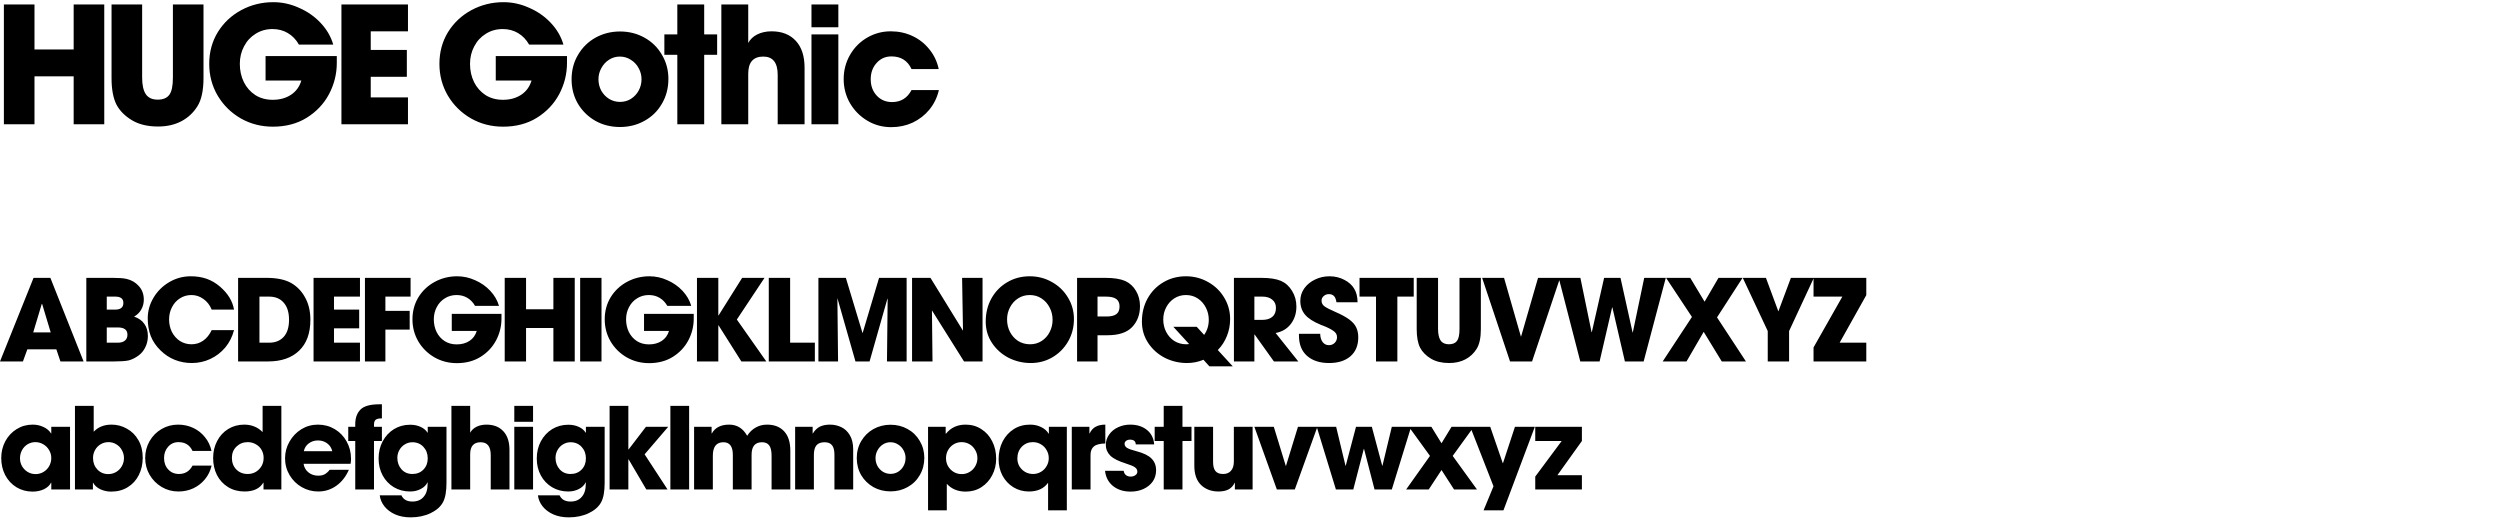<svg width="664" height="140" viewBox="0 0 664 140" fill="none" xmlns="http://www.w3.org/2000/svg">
<path d="M1.032 1.18H9.159V13.134H19.565V1.18H27.692V33H19.565V20.272H9.159V33H1.032V1.18ZM41.967 33.602C39.272 33.602 37.007 33.072 35.173 32.011C33.223 30.864 31.804 29.445 30.916 27.754C30.056 26.034 29.626 23.683 29.626 20.702V1.18H37.753V20.573C37.753 22.58 38.082 24.07 38.742 25.045C39.401 25.991 40.447 26.464 41.881 26.464C43.314 26.464 44.346 26.034 44.977 25.174C45.607 24.314 45.923 22.795 45.923 20.616V1.18H54.05V20.659C54.05 23.984 53.519 26.493 52.459 28.184C51.398 29.904 49.979 31.237 48.202 32.183C46.424 33.129 44.346 33.602 41.967 33.602ZM72.469 33.645C69.373 33.645 66.535 32.914 63.955 31.452C61.375 29.961 59.325 27.94 57.806 25.389C56.315 22.838 55.57 20.028 55.57 16.961C55.57 13.836 56.329 11.027 57.849 8.533C59.397 6.039 61.475 4.09 64.084 2.685C66.692 1.28 69.53 0.578 72.598 0.578C74.948 0.578 77.227 1.08 79.435 2.083C81.671 3.058 83.591 4.405 85.197 6.125C86.802 7.845 87.906 9.751 88.508 11.844H79.392C78.646 10.525 77.672 9.508 76.468 8.791C75.264 8.074 73.902 7.716 72.383 7.716C70.72 7.716 69.229 8.132 67.911 8.963C66.592 9.766 65.56 10.884 64.815 12.317C64.069 13.722 63.697 15.27 63.697 16.961C63.697 18.738 64.055 20.358 64.772 21.82C65.488 23.253 66.506 24.4 67.825 25.26C69.143 26.091 70.677 26.507 72.426 26.507C74.318 26.507 75.937 26.063 77.285 25.174C78.632 24.285 79.549 23.024 80.037 21.39H70.534V14.897H89.454V16.703C89.454 19.627 88.766 22.393 87.39 25.002C86.014 27.582 84.036 29.675 81.456 31.28C78.904 32.857 75.909 33.645 72.469 33.645ZM90.685 1.18H108.358V8.318H98.468V13.263H108.057V20.401H98.468V25.862H108.358V33H90.685V1.18ZM133.609 33.645C130.513 33.645 127.675 32.914 125.095 31.452C122.515 29.961 120.466 27.94 118.946 25.389C117.456 22.838 116.71 20.028 116.71 16.961C116.71 13.836 117.47 11.027 118.989 8.533C120.537 6.039 122.616 4.09 125.224 2.685C127.833 1.28 130.671 0.578 133.738 0.578C136.089 0.578 138.368 1.08 140.575 2.083C142.811 3.058 144.732 4.405 146.337 6.125C147.943 7.845 149.046 9.751 149.648 11.844H140.532C139.787 10.525 138.812 9.508 137.608 8.791C136.404 8.074 135.043 7.716 133.523 7.716C131.861 7.716 130.37 8.132 129.051 8.963C127.733 9.766 126.701 10.884 125.955 12.317C125.21 13.722 124.837 15.27 124.837 16.961C124.837 18.738 125.196 20.358 125.912 21.82C126.629 23.253 127.647 24.4 128.965 25.26C130.284 26.091 131.818 26.507 133.566 26.507C135.458 26.507 137.078 26.063 138.425 25.174C139.773 24.285 140.69 23.024 141.177 21.39H131.674V14.897H150.594V16.703C150.594 19.627 149.906 22.393 148.53 25.002C147.154 27.582 145.176 29.675 142.596 31.28C140.045 32.857 137.049 33.645 133.609 33.645ZM164.67 33.731C162.262 33.731 160.083 33.186 158.134 32.097C156.185 30.979 154.637 29.46 153.49 27.539C152.372 25.618 151.813 23.454 151.813 21.046C151.813 18.638 152.386 16.474 153.533 14.553C154.68 12.604 156.228 11.084 158.177 9.995C160.155 8.906 162.319 8.361 164.67 8.361C167.049 8.361 169.214 8.906 171.163 9.995C173.141 11.084 174.689 12.604 175.807 14.553C176.954 16.474 177.527 18.609 177.527 20.96C177.527 23.397 176.954 25.59 175.807 27.539C174.689 29.488 173.141 31.008 171.163 32.097C169.214 33.186 167.049 33.731 164.67 33.731ZM164.67 27.066C165.759 27.066 166.734 26.794 167.594 26.249C168.483 25.676 169.171 24.93 169.658 24.013C170.145 23.096 170.389 22.107 170.389 21.046C170.389 19.985 170.131 18.996 169.615 18.079C169.128 17.162 168.44 16.431 167.551 15.886C166.691 15.313 165.716 15.026 164.627 15.026C163.595 15.026 162.649 15.298 161.789 15.843C160.929 16.388 160.241 17.133 159.725 18.079C159.209 18.996 158.951 19.985 158.951 21.046C158.951 22.135 159.195 23.139 159.682 24.056C160.198 24.973 160.886 25.704 161.746 26.249C162.635 26.794 163.609 27.066 164.67 27.066ZM179.895 14.553H176.455V9.135H179.895V1.18H187.033V9.135H190.473V14.553H187.033V33H179.895V14.553ZM191.591 1.18H198.729V11.414C199.245 10.439 200.047 9.68 201.137 9.135C202.255 8.59 203.516 8.318 204.921 8.318C207.673 8.318 209.823 9.164 211.371 10.855C212.919 12.518 213.693 14.897 213.693 17.993V33H206.555V19.885C206.555 16.646 205.279 15.026 202.728 15.026C200.062 15.026 198.729 16.545 198.729 19.584V33H191.591V1.18ZM215.526 1.18H222.664V7.243H215.526V1.18ZM215.526 9.135H222.664V33H215.526V9.135ZM236.723 33.774C234.401 33.774 232.28 33.201 230.359 32.054C228.439 30.907 226.905 29.359 225.758 27.41C224.64 25.461 224.081 23.325 224.081 21.003C224.081 18.681 224.64 16.545 225.758 14.596C226.876 12.647 228.396 11.113 230.316 9.995C232.237 8.877 234.33 8.318 236.594 8.318C238.658 8.318 240.579 8.734 242.356 9.565C244.134 10.396 245.624 11.572 246.828 13.091C248.061 14.582 248.892 16.33 249.322 18.337H242.098C241.066 16.101 239.289 14.983 236.766 14.983C235.161 14.983 233.842 15.571 232.81 16.746C231.778 17.893 231.262 19.326 231.262 21.046C231.262 22.795 231.793 24.242 232.853 25.389C233.914 26.536 235.276 27.109 236.938 27.109C239.26 27.109 240.98 26.048 242.098 23.927H249.365C248.907 25.905 248.061 27.639 246.828 29.13C245.624 30.592 244.148 31.739 242.399 32.57C240.651 33.373 238.759 33.774 236.723 33.774Z" fill="black"/>
<path d="M8.91 73.8H13.38L22.2 96H16.05L14.97 92.79H7.26L6.09 96H0L8.91 73.8ZM13.47 88.29L11.19 80.73L11.1 80.7L8.82 88.29H13.47ZM22.927 73.8H30.037C31.617 73.8 32.797 73.89 33.577 74.07C34.917 74.37 36.017 75.01 36.877 75.99C37.757 76.95 38.197 78.15 38.197 79.59C38.197 80.55 37.967 81.43 37.507 82.23C37.067 83.01 36.437 83.63 35.617 84.09C36.837 84.51 37.747 85.16 38.347 86.04C38.967 86.9 39.277 87.97 39.277 89.25C39.277 90.33 39.047 91.33 38.587 92.25C38.147 93.17 37.517 93.92 36.697 94.5C35.817 95.12 34.967 95.53 34.147 95.73C33.347 95.91 32.067 96 30.307 96H22.927V73.8ZM30.607 82.23C32.047 82.23 32.767 81.64 32.767 80.46C32.767 79.88 32.587 79.46 32.227 79.2C31.887 78.92 31.357 78.78 30.637 78.78H28.357V82.23H30.607ZM31.267 91.02C32.087 91.02 32.717 90.84 33.157 90.48C33.617 90.12 33.847 89.59 33.847 88.89C33.847 87.61 32.997 86.97 31.297 86.97H28.357V91.02H31.267ZM50.938 96.42C49.358 96.42 47.858 96.14 46.438 95.58C45.038 95.02 43.778 94.19 42.658 93.09C41.478 91.95 40.608 90.68 40.048 89.28C39.508 87.86 39.238 86.29 39.238 84.57C39.238 82.63 39.748 80.8 40.768 79.08C41.788 77.36 43.178 75.98 44.938 74.94C46.698 73.9 48.608 73.38 50.668 73.38C52.208 73.38 53.608 73.6 54.868 74.04C56.128 74.48 57.308 75.17 58.408 76.11C60.528 77.93 61.778 79.97 62.158 82.23H56.218C55.738 81.03 55.008 80.09 54.028 79.41C53.068 78.71 52.008 78.36 50.848 78.36C49.708 78.36 48.678 78.66 47.758 79.26C46.858 79.84 46.158 80.63 45.658 81.63C45.158 82.61 44.908 83.68 44.908 84.84C44.908 86.04 45.158 87.15 45.658 88.17C46.178 89.17 46.888 89.97 47.788 90.57C48.708 91.15 49.738 91.44 50.878 91.44C52.018 91.44 53.048 91.12 53.968 90.48C54.888 89.84 55.638 88.91 56.218 87.69H62.158C61.698 89.45 60.918 90.99 59.818 92.31C58.718 93.61 57.398 94.62 55.858 95.34C54.318 96.06 52.678 96.42 50.938 96.42ZM63.239 73.8H70.799C73.519 73.8 75.689 74.25 77.309 75.15C78.909 76.07 80.159 77.37 81.059 79.05C81.98 80.73 82.439 82.68 82.439 84.9C82.439 88.5 81.439 91.25 79.439 93.15C77.46 95.05 74.71 96 71.189 96H63.239V73.8ZM71.46 91.02C73.12 91.02 74.419 90.5 75.359 89.46C76.299 88.42 76.769 86.91 76.769 84.93C76.769 82.97 76.299 81.46 75.359 80.4C74.439 79.32 73.15 78.78 71.49 78.78H68.909V91.02H71.46ZM83.279 73.8H95.609V78.78H88.709V82.23H95.399V87.21H88.709V91.02H95.609V96H83.279V73.8ZM96.931 73.8H109.051V78.78H102.361V82.56H108.811V87.54H102.361V96H96.931V73.8ZM121.341 96.45C119.181 96.45 117.201 95.94 115.401 94.92C113.601 93.88 112.171 92.47 111.111 90.69C110.071 88.91 109.551 86.95 109.551 84.81C109.551 82.63 110.081 80.67 111.141 78.93C112.221 77.19 113.671 75.83 115.491 74.85C117.311 73.87 119.291 73.38 121.431 73.38C123.071 73.38 124.661 73.73 126.201 74.43C127.761 75.11 129.101 76.05 130.221 77.25C131.341 78.45 132.111 79.78 132.531 81.24H126.171C125.651 80.32 124.971 79.61 124.131 79.11C123.291 78.61 122.341 78.36 121.281 78.36C120.121 78.36 119.081 78.65 118.161 79.23C117.241 79.79 116.521 80.57 116.001 81.57C115.481 82.55 115.221 83.63 115.221 84.81C115.221 86.05 115.471 87.18 115.971 88.2C116.471 89.2 117.181 90 118.101 90.6C119.021 91.18 120.091 91.47 121.311 91.47C122.631 91.47 123.761 91.16 124.701 90.54C125.641 89.92 126.281 89.04 126.621 87.9H119.991V83.37H133.191V84.63C133.191 86.67 132.711 88.6 131.751 90.42C130.791 92.22 129.411 93.68 127.611 94.8C125.831 95.9 123.741 96.45 121.341 96.45ZM134.05 73.8H139.72V82.14H146.98V73.8H152.65V96H146.98V87.12H139.72V96H134.05V73.8ZM154.089 73.8H159.759V96H154.089V73.8ZM172.405 96.45C170.245 96.45 168.265 95.94 166.465 94.92C164.665 93.88 163.235 92.47 162.175 90.69C161.135 88.91 160.615 86.95 160.615 84.81C160.615 82.63 161.145 80.67 162.205 78.93C163.285 77.19 164.735 75.83 166.555 74.85C168.375 73.87 170.355 73.38 172.495 73.38C174.135 73.38 175.725 73.73 177.265 74.43C178.825 75.11 180.165 76.05 181.285 77.25C182.405 78.45 183.175 79.78 183.595 81.24H177.235C176.715 80.32 176.035 79.61 175.195 79.11C174.355 78.61 173.405 78.36 172.345 78.36C171.185 78.36 170.145 78.65 169.225 79.23C168.305 79.79 167.585 80.57 167.065 81.57C166.545 82.55 166.285 83.63 166.285 84.81C166.285 86.05 166.535 87.18 167.035 88.2C167.535 89.2 168.245 90 169.165 90.6C170.085 91.18 171.155 91.47 172.375 91.47C173.695 91.47 174.825 91.16 175.765 90.54C176.705 89.92 177.345 89.04 177.685 87.9H171.055V83.37H184.255V84.63C184.255 86.67 183.775 88.6 182.815 90.42C181.855 92.22 180.475 93.68 178.675 94.8C176.895 95.9 174.805 96.45 172.405 96.45ZM185.115 73.8H190.785V83.79H190.845L197.115 73.8H203.055L195.705 84.87L203.535 96H196.905L190.845 86.4H190.785V96H185.115V73.8ZM204.187 73.8H209.857V91.02H216.427V96H204.187V73.8ZM217.37 73.8H224.66L229.07 88.41H229.13L233.48 73.8H240.8V96H235.58L235.76 79.38L235.7 79.32L230.96 96H227.21L222.41 79.17L222.59 96H217.37V73.8ZM242.243 73.8H247.133L255.773 87.84L255.533 73.8H260.963V96H256.043L247.523 82.44L247.673 96H242.243V73.8ZM273.777 96.42C271.697 96.42 269.737 95.96 267.897 95.04C266.077 94.1 264.607 92.79 263.487 91.11C262.367 89.43 261.807 87.53 261.807 85.41C261.807 83.15 262.307 81.11 263.307 79.29C264.327 77.45 265.727 76.01 267.507 74.97C269.287 73.91 271.287 73.38 273.507 73.38C275.627 73.38 277.587 73.89 279.387 74.91C281.187 75.91 282.607 77.28 283.647 79.02C284.707 80.76 285.237 82.67 285.237 84.75C285.237 86.91 284.727 88.88 283.707 90.66C282.687 92.44 281.297 93.85 279.537 94.89C277.797 95.91 275.877 96.42 273.777 96.42ZM273.597 91.44C274.737 91.44 275.757 91.15 276.657 90.57C277.577 89.97 278.287 89.18 278.787 88.2C279.307 87.2 279.567 86.11 279.567 84.93C279.567 83.77 279.307 82.69 278.787 81.69C278.267 80.67 277.547 79.86 276.627 79.26C275.707 78.66 274.667 78.36 273.507 78.36C272.347 78.36 271.307 78.66 270.387 79.26C269.487 79.84 268.777 80.63 268.257 81.63C267.737 82.61 267.477 83.68 267.477 84.84C267.477 86.06 267.737 87.17 268.257 88.17C268.777 89.17 269.497 89.97 270.417 90.57C271.357 91.15 272.417 91.44 273.597 91.44ZM286.072 73.8H293.572C295.832 73.8 297.602 74.08 298.882 74.64C300.082 75.2 301.032 76.08 301.732 77.28C302.432 78.46 302.782 79.8 302.782 81.3C302.782 83.56 302.082 85.42 300.682 86.88C299.302 88.32 297.122 89.04 294.142 89.04H291.502V96H286.072V73.8ZM293.932 84.06C295.092 84.06 295.952 83.85 296.512 83.43C297.072 83.01 297.352 82.33 297.352 81.39C297.352 80.49 297.062 79.83 296.482 79.41C295.902 78.99 294.982 78.78 293.722 78.78H291.502V84.06H293.932ZM321.201 97.29L319.641 95.55C318.261 96.13 316.801 96.42 315.261 96.42C313.181 96.42 311.221 95.96 309.381 95.04C307.561 94.1 306.091 92.79 304.971 91.11C303.851 89.43 303.291 87.53 303.291 85.41C303.291 83.15 303.791 81.11 304.791 79.29C305.811 77.45 307.211 76.01 308.991 74.97C310.771 73.91 312.771 73.38 314.991 73.38C317.111 73.38 319.071 73.89 320.871 74.91C322.671 75.91 324.091 77.28 325.131 79.02C326.191 80.76 326.721 82.67 326.721 84.75C326.721 86.35 326.431 87.86 325.851 89.28C325.291 90.68 324.491 91.91 323.451 92.97L327.411 97.29H321.201ZM315.081 91.44C315.261 91.44 315.511 91.42 315.831 91.38L311.631 86.79H317.841L319.821 88.95C320.641 87.79 321.051 86.45 321.051 84.93C321.051 83.77 320.791 82.69 320.271 81.69C319.751 80.67 319.031 79.86 318.111 79.26C317.191 78.66 316.151 78.36 314.991 78.36C313.831 78.36 312.791 78.66 311.871 79.26C310.971 79.84 310.261 80.63 309.741 81.63C309.221 82.61 308.961 83.68 308.961 84.84C308.961 86.06 309.221 87.17 309.741 88.17C310.261 89.17 310.981 89.97 311.901 90.57C312.841 91.15 313.901 91.44 315.081 91.44ZM327.732 73.8H334.992C337.252 73.8 339.002 74.07 340.242 74.61C341.462 75.15 342.442 76.04 343.182 77.28C343.942 78.5 344.322 79.89 344.322 81.45C344.322 83.23 343.822 84.77 342.822 86.07C341.822 87.35 340.482 88.14 338.802 88.44L344.832 96H338.352L333.222 88.83H333.162V96H327.732V73.8ZM335.262 84.96C336.402 84.96 337.292 84.69 337.932 84.15C338.572 83.61 338.892 82.82 338.892 81.78C338.892 80.84 338.562 80.11 337.902 79.59C337.262 79.05 336.402 78.78 335.322 78.78H333.162V84.96H335.262ZM353.014 96.42C350.554 96.42 348.604 95.79 347.164 94.53C345.724 93.27 345.004 91.47 345.004 89.13V88.65H350.644C350.664 89.57 350.884 90.31 351.304 90.87C351.724 91.41 352.284 91.68 352.984 91.68C353.564 91.68 354.064 91.48 354.484 91.08C354.904 90.66 355.114 90.15 355.114 89.55C355.114 88.85 354.774 88.28 354.094 87.84C353.434 87.38 352.484 86.91 351.244 86.43C351.164 86.39 351.064 86.36 350.944 86.34C350.844 86.3 350.744 86.25 350.644 86.19C348.824 85.45 347.484 84.58 346.624 83.58C345.784 82.58 345.364 81.36 345.364 79.92C345.364 78.7 345.714 77.59 346.414 76.59C347.134 75.59 348.084 74.81 349.264 74.25C350.464 73.67 351.744 73.38 353.104 73.38C354.524 73.38 355.834 73.69 357.034 74.31C358.234 74.93 359.114 75.72 359.674 76.68C360.254 77.62 360.554 78.82 360.574 80.28H354.964C354.844 79.5 354.624 78.95 354.304 78.63C353.984 78.29 353.534 78.12 352.954 78.12C352.414 78.12 351.954 78.29 351.574 78.63C351.194 78.97 351.004 79.38 351.004 79.86C351.004 80.48 351.264 80.98 351.784 81.36C352.304 81.74 353.254 82.23 354.634 82.83C356.254 83.53 357.504 84.21 358.384 84.87C359.264 85.53 359.874 86.23 360.214 86.97C360.574 87.71 360.754 88.59 360.754 89.61C360.754 91.75 360.064 93.42 358.684 94.62C357.304 95.82 355.414 96.42 353.014 96.42ZM365.468 78.78H361.088V73.8H375.488V78.78H371.138V96H365.468V78.78ZM384.885 96.42C383.005 96.42 381.425 96.05 380.145 95.31C378.785 94.51 377.795 93.52 377.175 92.34C376.575 91.14 376.275 89.5 376.275 87.42V73.8H381.945V87.33C381.945 88.73 382.175 89.77 382.635 90.45C383.095 91.11 383.825 91.44 384.825 91.44C385.825 91.44 386.545 91.14 386.985 90.54C387.425 89.94 387.645 88.88 387.645 87.36V73.8H393.315V87.39C393.315 89.71 392.945 91.46 392.205 92.64C391.465 93.84 390.475 94.77 389.235 95.43C387.995 96.09 386.545 96.42 384.885 96.42ZM393.655 73.8H399.475L403.945 89.37H404.005L408.505 73.8H414.355L406.915 96H401.065L393.655 73.8ZM413.993 73.8H419.753L422.723 88.23H422.783L426.053 73.8H430.403L433.613 88.29H433.673L436.703 73.8H442.433L436.553 96H431.573L428.243 81.63H428.183L424.853 96H419.723L413.993 73.8ZM449.38 84.18L442.51 73.8H448.93L452.74 80.13L456.43 73.8H462.82L456.04 84.3L463.72 96H457.3L452.5 88.14L447.94 96H441.61L449.38 84.18ZM469.512 87.93L462.882 73.8H469.032L472.332 82.71L475.662 73.8H481.752L475.182 87.93V96H469.512V87.93ZM481.676 92.28L489.326 78.78H481.676V73.8H495.686V78.39L488.606 91.02H495.686V96H481.676V92.28ZM8.67 130.57C7.07 130.57 5.63 130.18 4.35 129.4C3.09 128.62 2.1 127.55 1.38 126.19C0.68 124.83 0.33 123.32 0.33 121.66C0.33 120.04 0.69 118.55 1.41 117.19C2.15 115.83 3.15 114.76 4.41 113.98C5.69 113.18 7.11 112.78 8.67 112.78C9.71 112.78 10.67 112.99 11.55 113.41C12.43 113.81 13.1 114.38 13.56 115.12H13.62V113.35H18.6V130H13.62V128.2H13.56C13.2 128.92 12.57 129.5 11.67 129.94C10.77 130.36 9.77 130.57 8.67 130.57ZM9.45 125.92C10.21 125.92 10.91 125.73 11.55 125.35C12.19 124.97 12.69 124.46 13.05 123.82C13.43 123.16 13.62 122.44 13.62 121.66C13.62 120.9 13.43 120.2 13.05 119.56C12.67 118.9 12.15 118.38 11.49 118C10.85 117.62 10.15 117.43 9.39 117.43C8.65 117.43 7.96 117.62 7.32 118C6.7 118.38 6.21 118.9 5.85 119.56C5.49 120.22 5.31 120.94 5.31 121.72C5.31 122.48 5.49 123.18 5.85 123.82C6.23 124.46 6.73 124.97 7.35 125.35C7.99 125.73 8.69 125.92 9.45 125.92ZM29.508 130.57C28.488 130.57 27.528 130.36 26.628 129.94C25.748 129.5 25.118 128.93 24.738 128.23H24.678V130H19.908V107.8H24.888V114.67C26.068 113.41 27.648 112.78 29.628 112.78C31.088 112.78 32.448 113.14 33.708 113.86C34.988 114.56 36.008 115.58 36.768 116.92C37.528 118.24 37.908 119.79 37.908 121.57C37.908 123.27 37.558 124.81 36.858 126.19C36.178 127.55 35.198 128.62 33.918 129.4C32.658 130.18 31.188 130.57 29.508 130.57ZM28.758 125.92C29.518 125.92 30.218 125.73 30.858 125.35C31.498 124.97 31.998 124.46 32.358 123.82C32.738 123.16 32.928 122.44 32.928 121.66C32.928 120.92 32.748 120.23 32.388 119.59C32.048 118.93 31.558 118.41 30.918 118.03C30.298 117.63 29.598 117.43 28.818 117.43C28.058 117.43 27.358 117.62 26.718 118C26.098 118.38 25.608 118.89 25.248 119.53C24.888 120.17 24.708 120.87 24.708 121.63C24.708 122.85 25.088 123.87 25.848 124.69C26.628 125.51 27.598 125.92 28.758 125.92ZM47.382 130.54C45.762 130.54 44.282 130.14 42.942 129.34C41.602 128.54 40.532 127.46 39.732 126.1C38.952 124.74 38.562 123.25 38.562 121.63C38.562 120.01 38.952 118.52 39.732 117.16C40.512 115.8 41.572 114.73 42.912 113.95C44.252 113.17 45.712 112.78 47.292 112.78C48.732 112.78 50.072 113.07 51.312 113.65C52.552 114.23 53.592 115.05 54.432 116.11C55.292 117.15 55.872 118.37 56.172 119.77H51.132C50.412 118.21 49.172 117.43 47.412 117.43C46.292 117.43 45.372 117.84 44.652 118.66C43.932 119.46 43.572 120.46 43.572 121.66C43.572 122.88 43.942 123.89 44.682 124.69C45.422 125.49 46.372 125.89 47.532 125.89C49.152 125.89 50.352 125.15 51.132 123.67H56.202C55.882 125.05 55.292 126.26 54.432 127.3C53.592 128.32 52.562 129.12 51.342 129.7C50.122 130.26 48.802 130.54 47.382 130.54ZM64.949 130.54C63.309 130.54 61.849 130.15 60.569 129.37C59.309 128.59 58.329 127.53 57.629 126.19C56.949 124.83 56.609 123.31 56.609 121.63C56.609 119.99 56.959 118.5 57.659 117.16C58.359 115.8 59.339 114.73 60.599 113.95C61.859 113.17 63.279 112.78 64.859 112.78C65.839 112.78 66.719 112.94 67.499 113.26C68.299 113.56 69.049 114.06 69.749 114.76V107.8H74.729V130H69.989V128.2H69.929C68.989 129.76 67.329 130.54 64.949 130.54ZM65.759 125.89C66.979 125.89 67.989 125.48 68.789 124.66C69.609 123.84 70.019 122.82 70.019 121.6C70.019 120.84 69.839 120.14 69.479 119.5C69.119 118.86 68.609 118.36 67.949 118C67.309 117.62 66.589 117.43 65.789 117.43C64.609 117.43 63.609 117.83 62.789 118.63C61.989 119.41 61.589 120.4 61.589 121.6C61.589 122.86 61.979 123.89 62.759 124.69C63.559 125.49 64.559 125.89 65.759 125.89ZM84.531 130.54C82.951 130.54 81.481 130.15 80.121 129.37C78.781 128.59 77.711 127.53 76.911 126.19C76.111 124.83 75.711 123.34 75.711 121.72C75.711 120.14 76.101 118.67 76.881 117.31C77.661 115.93 78.711 114.83 80.031 114.01C81.371 113.19 82.841 112.78 84.441 112.78C86.081 112.78 87.571 113.18 88.911 113.98C90.251 114.78 91.301 115.87 92.061 117.25C92.841 118.63 93.231 120.17 93.231 121.87C93.231 122.35 93.191 122.79 93.111 123.19H80.631C80.771 124.13 81.201 124.89 81.921 125.47C82.641 126.05 83.511 126.34 84.531 126.34C85.191 126.34 85.751 126.22 86.211 125.98C86.691 125.72 87.141 125.32 87.561 124.78H92.661C91.861 126.6 90.741 128.02 89.301 129.04C87.881 130.04 86.291 130.54 84.531 130.54ZM88.251 119.83C88.051 118.97 87.601 118.28 86.901 117.76C86.221 117.24 85.401 116.98 84.441 116.98C83.521 116.98 82.711 117.24 82.011 117.76C81.331 118.26 80.891 118.95 80.691 119.83H88.251ZM94.353 117.13H92.493V113.35H94.353V112.66C94.353 111.04 94.803 109.76 95.703 108.82C96.623 107.86 98.303 107.38 100.743 107.38H101.433V111.13H101.253C100.573 111.13 100.083 111.25 99.783 111.49C99.483 111.73 99.333 112.18 99.333 112.84V113.35H101.433V117.13H99.333V130H94.353V117.13ZM109.045 137.41C107.525 137.41 106.165 137.15 104.965 136.63C103.785 136.11 102.835 135.4 102.115 134.5C101.415 133.62 100.995 132.64 100.855 131.56H106.615C107.115 132.66 108.085 133.21 109.525 133.21C110.805 133.21 111.795 132.8 112.495 131.98C113.215 131.18 113.575 130.03 113.575 128.53V128.05C113.215 128.83 112.605 129.44 111.745 129.88C110.905 130.32 109.965 130.54 108.925 130.54C107.325 130.54 105.885 130.16 104.605 129.4C103.345 128.64 102.355 127.6 101.635 126.28C100.915 124.94 100.555 123.44 100.555 121.78C100.555 120.1 100.915 118.58 101.635 117.22C102.375 115.84 103.375 114.76 104.635 113.98C105.915 113.2 107.345 112.81 108.925 112.81C109.985 112.81 110.915 113 111.715 113.38C112.515 113.74 113.125 114.25 113.545 114.91H113.605V113.35H118.585V128.23C118.585 130.49 118.285 132.19 117.685 133.33C117.065 134.53 115.975 135.51 114.415 136.27C112.855 137.03 111.065 137.41 109.045 137.41ZM109.525 125.89C110.725 125.89 111.705 125.5 112.465 124.72C113.225 123.94 113.605 122.95 113.605 121.75C113.605 120.53 113.225 119.51 112.465 118.69C111.705 117.87 110.725 117.46 109.525 117.46C108.805 117.46 108.135 117.65 107.515 118.03C106.915 118.39 106.435 118.89 106.075 119.53C105.715 120.17 105.535 120.86 105.535 121.6C105.535 122.8 105.905 123.82 106.645 124.66C107.385 125.48 108.345 125.89 109.525 125.89ZM119.898 107.8H124.878V114.94C125.238 114.26 125.798 113.73 126.558 113.35C127.338 112.97 128.218 112.78 129.198 112.78C131.118 112.78 132.618 113.37 133.698 114.55C134.778 115.71 135.318 117.37 135.318 119.53V130H130.338V120.85C130.338 118.59 129.448 117.46 127.668 117.46C125.808 117.46 124.878 118.52 124.878 120.64V130H119.898V107.8ZM136.598 107.8H141.578V112.03H136.598V107.8ZM136.598 113.35H141.578V130H136.598V113.35ZM151.056 137.41C149.536 137.41 148.176 137.15 146.976 136.63C145.796 136.11 144.846 135.4 144.126 134.5C143.426 133.62 143.006 132.64 142.866 131.56H148.626C149.126 132.66 150.096 133.21 151.536 133.21C152.816 133.21 153.806 132.8 154.506 131.98C155.226 131.18 155.586 130.03 155.586 128.53V128.05C155.226 128.83 154.616 129.44 153.756 129.88C152.916 130.32 151.976 130.54 150.936 130.54C149.336 130.54 147.896 130.16 146.616 129.4C145.356 128.64 144.366 127.6 143.646 126.28C142.926 124.94 142.566 123.44 142.566 121.78C142.566 120.1 142.926 118.58 143.646 117.22C144.386 115.84 145.386 114.76 146.646 113.98C147.926 113.2 149.356 112.81 150.936 112.81C151.996 112.81 152.926 113 153.726 113.38C154.526 113.74 155.136 114.25 155.556 114.91H155.616V113.35H160.596V128.23C160.596 130.49 160.296 132.19 159.696 133.33C159.076 134.53 157.986 135.51 156.426 136.27C154.866 137.03 153.076 137.41 151.056 137.41ZM151.536 125.89C152.736 125.89 153.716 125.5 154.476 124.72C155.236 123.94 155.616 122.95 155.616 121.75C155.616 120.53 155.236 119.51 154.476 118.69C153.716 117.87 152.736 117.46 151.536 117.46C150.816 117.46 150.146 117.65 149.526 118.03C148.926 118.39 148.446 118.89 148.086 119.53C147.726 120.17 147.546 120.86 147.546 121.6C147.546 122.8 147.916 123.82 148.656 124.66C149.396 125.48 150.356 125.89 151.536 125.89ZM161.91 107.8H166.89V119.38H166.95L171.57 113.35H177.48L171.21 120.67L177.3 130H171.66L166.95 121.99H166.89V130H161.91V107.8ZM178.053 107.8H183.033V130H178.053V107.8ZM184.351 113.35H189.001V115.12H189.061C189.941 113.56 191.471 112.78 193.651 112.78C195.751 112.78 197.351 113.77 198.451 115.75C199.051 114.79 199.801 114.06 200.701 113.56C201.601 113.04 202.611 112.78 203.731 112.78C205.651 112.78 207.161 113.37 208.261 114.55C209.361 115.73 209.911 117.45 209.911 119.71V130H204.931V121.03C204.931 119.75 204.721 118.84 204.301 118.3C203.901 117.74 203.261 117.46 202.381 117.46C200.541 117.46 199.621 118.57 199.621 120.79V130H194.641V120.82C194.641 118.58 193.811 117.46 192.151 117.46C190.271 117.46 189.331 118.65 189.331 121.03V130H184.351V113.35ZM211.187 113.35H215.837V115.12H215.897C216.417 114.28 217.037 113.68 217.757 113.32C218.497 112.96 219.387 112.78 220.427 112.78C221.507 112.78 222.507 113 223.427 113.44C224.367 113.88 225.127 114.59 225.707 115.57C226.307 116.55 226.607 117.82 226.607 119.38V130H221.627V120.76C221.627 119.62 221.417 118.79 220.997 118.27C220.577 117.73 219.917 117.46 219.017 117.46C218.017 117.46 217.287 117.74 216.827 118.3C216.387 118.84 216.167 119.68 216.167 120.82V130H211.187V113.35ZM236.527 130.51C234.847 130.51 233.327 130.13 231.967 129.37C230.607 128.59 229.527 127.53 228.727 126.19C227.947 124.85 227.557 123.34 227.557 121.66C227.557 119.98 227.957 118.47 228.757 117.13C229.557 115.77 230.637 114.71 231.997 113.95C233.377 113.19 234.887 112.81 236.527 112.81C238.187 112.81 239.697 113.19 241.057 113.95C242.437 114.71 243.517 115.77 244.297 117.13C245.097 118.47 245.497 119.96 245.497 121.6C245.497 123.3 245.097 124.83 244.297 126.19C243.517 127.55 242.437 128.61 241.057 129.37C239.697 130.13 238.187 130.51 236.527 130.51ZM236.527 125.86C237.287 125.86 237.967 125.67 238.567 125.29C239.187 124.89 239.667 124.37 240.007 123.73C240.347 123.09 240.517 122.4 240.517 121.66C240.517 120.92 240.337 120.23 239.977 119.59C239.637 118.95 239.157 118.44 238.537 118.06C237.937 117.66 237.257 117.46 236.497 117.46C235.777 117.46 235.117 117.65 234.517 118.03C233.917 118.41 233.437 118.93 233.077 119.59C232.717 120.23 232.537 120.92 232.537 121.66C232.537 122.42 232.707 123.12 233.047 123.76C233.407 124.4 233.887 124.91 234.487 125.29C235.107 125.67 235.787 125.86 236.527 125.86ZM246.49 113.35H251.17V115.18H251.26C252.54 113.58 254.28 112.78 256.48 112.78C258.04 112.78 259.43 113.18 260.65 113.98C261.89 114.76 262.85 115.84 263.53 117.22C264.23 118.58 264.58 120.12 264.58 121.84C264.58 123.42 264.23 124.88 263.53 126.22C262.85 127.54 261.89 128.6 260.65 129.4C259.43 130.18 258.04 130.57 256.48 130.57C254.4 130.57 252.73 129.88 251.47 128.5V135.55H246.49V113.35ZM255.43 125.92C256.21 125.92 256.91 125.73 257.53 125.35C258.17 124.97 258.67 124.46 259.03 123.82C259.41 123.16 259.6 122.45 259.6 121.69C259.6 120.91 259.41 120.2 259.03 119.56C258.67 118.9 258.17 118.38 257.53 118C256.89 117.62 256.18 117.43 255.4 117.43C254.64 117.43 253.94 117.62 253.3 118C252.68 118.38 252.18 118.9 251.8 119.56C251.44 120.2 251.26 120.91 251.26 121.69C251.26 122.47 251.44 123.18 251.8 123.82C252.18 124.46 252.68 124.97 253.3 125.35C253.94 125.73 254.65 125.92 255.43 125.92ZM278.372 128.29H278.312C277.212 129.79 275.532 130.54 273.272 130.54C271.752 130.54 270.372 130.16 269.132 129.4C267.912 128.64 266.952 127.61 266.252 126.31C265.572 125.01 265.232 123.57 265.232 121.99C265.232 120.25 265.582 118.68 266.282 117.28C267.002 115.88 267.992 114.78 269.252 113.98C270.512 113.18 271.952 112.78 273.572 112.78C274.652 112.78 275.622 112.99 276.482 113.41C277.362 113.81 278.042 114.4 278.522 115.18H278.582V113.35H283.352V135.55H278.372V128.29ZM274.382 125.89C275.142 125.89 275.842 125.7 276.482 125.32C277.122 124.94 277.622 124.43 277.982 123.79C278.362 123.15 278.552 122.45 278.552 121.69C278.552 120.91 278.362 120.2 277.982 119.56C277.622 118.9 277.112 118.38 276.452 118C275.812 117.62 275.102 117.43 274.322 117.43C273.162 117.43 272.182 117.84 271.382 118.66C270.602 119.48 270.212 120.52 270.212 121.78C270.212 122.52 270.392 123.21 270.752 123.85C271.132 124.47 271.642 124.97 272.282 125.35C272.922 125.71 273.622 125.89 274.382 125.89ZM284.664 113.35H289.344V115.12H289.404C289.824 114.26 290.374 113.66 291.054 113.32C291.734 112.96 292.574 112.78 293.574 112.78V117.79C292.154 117.81 291.144 118.07 290.544 118.57C289.944 119.07 289.644 119.82 289.644 120.82V130H284.664V113.35ZM300.278 130.57C298.398 130.57 296.838 130.07 295.598 129.07C294.378 128.07 293.678 126.73 293.498 125.05H298.448C298.528 125.55 298.728 125.93 299.048 126.19C299.388 126.45 299.818 126.58 300.338 126.58C300.798 126.58 301.198 126.46 301.538 126.22C301.898 125.98 302.078 125.67 302.078 125.29C302.078 124.81 301.868 124.42 301.448 124.12C301.048 123.82 300.238 123.48 299.018 123.1C297.038 122.48 295.658 121.78 294.878 121C294.098 120.2 293.708 119.27 293.708 118.21C293.708 117.15 294.008 116.21 294.608 115.39C295.208 114.55 295.998 113.91 296.978 113.47C297.978 113.01 299.038 112.78 300.158 112.78C301.978 112.78 303.468 113.25 304.628 114.19C305.788 115.13 306.428 116.41 306.548 118.03H301.658C301.638 117.19 301.128 116.77 300.128 116.77C299.708 116.77 299.358 116.88 299.078 117.1C298.818 117.3 298.688 117.56 298.688 117.88C298.688 118.32 298.908 118.68 299.348 118.96C299.808 119.24 300.628 119.53 301.808 119.83C303.728 120.33 305.078 120.99 305.858 121.81C306.658 122.61 307.058 123.64 307.058 124.9C307.058 126.04 306.758 127.04 306.158 127.9C305.558 128.74 304.738 129.4 303.698 129.88C302.678 130.34 301.538 130.57 300.278 130.57ZM309.083 117.13H306.683V113.35H309.083V107.8H314.062V113.35H316.463V117.13H314.062V130H309.083V117.13ZM323.632 130.54C321.752 130.54 320.212 129.97 319.012 128.83C317.812 127.67 317.212 125.96 317.212 123.7V113.35H322.192V122.68C322.192 123.78 322.402 124.59 322.822 125.11C323.242 125.63 323.922 125.89 324.862 125.89C325.782 125.89 326.482 125.6 326.962 125.02C327.462 124.44 327.712 123.63 327.712 122.59V113.35H332.692V130H327.982V128.23H327.922C327.562 129.01 327.032 129.59 326.332 129.97C325.632 130.35 324.732 130.54 323.632 130.54ZM333.16 113.35H338.32L341.5 123.73H341.56L344.74 113.35H349.9L343.9 130H339.13L333.16 113.35ZM349.717 113.35H354.877L357.367 123.7H357.427L360.157 113.35H364.357L367.117 123.7H367.177L369.667 113.35H374.797L369.667 130H365.077L362.287 119.23H362.227L359.437 130H354.817L349.717 113.35ZM379.804 121.09L374.194 113.35H380.164L382.864 117.73L385.534 113.35H391.444L385.834 121.09L392.284 130H386.194L382.864 124.84L379.474 130H373.474L379.804 121.09ZM396.674 129.16L390.494 113.35H395.804L399.134 123.01H399.194L402.374 113.35H407.654L399.314 135.55H394.034L396.674 129.16ZM407.761 126.58L414.781 117.13H407.761V113.35H420.151V117.13L413.641 126.22H420.151V130H407.761V126.58Z" fill="black"/>
</svg>
